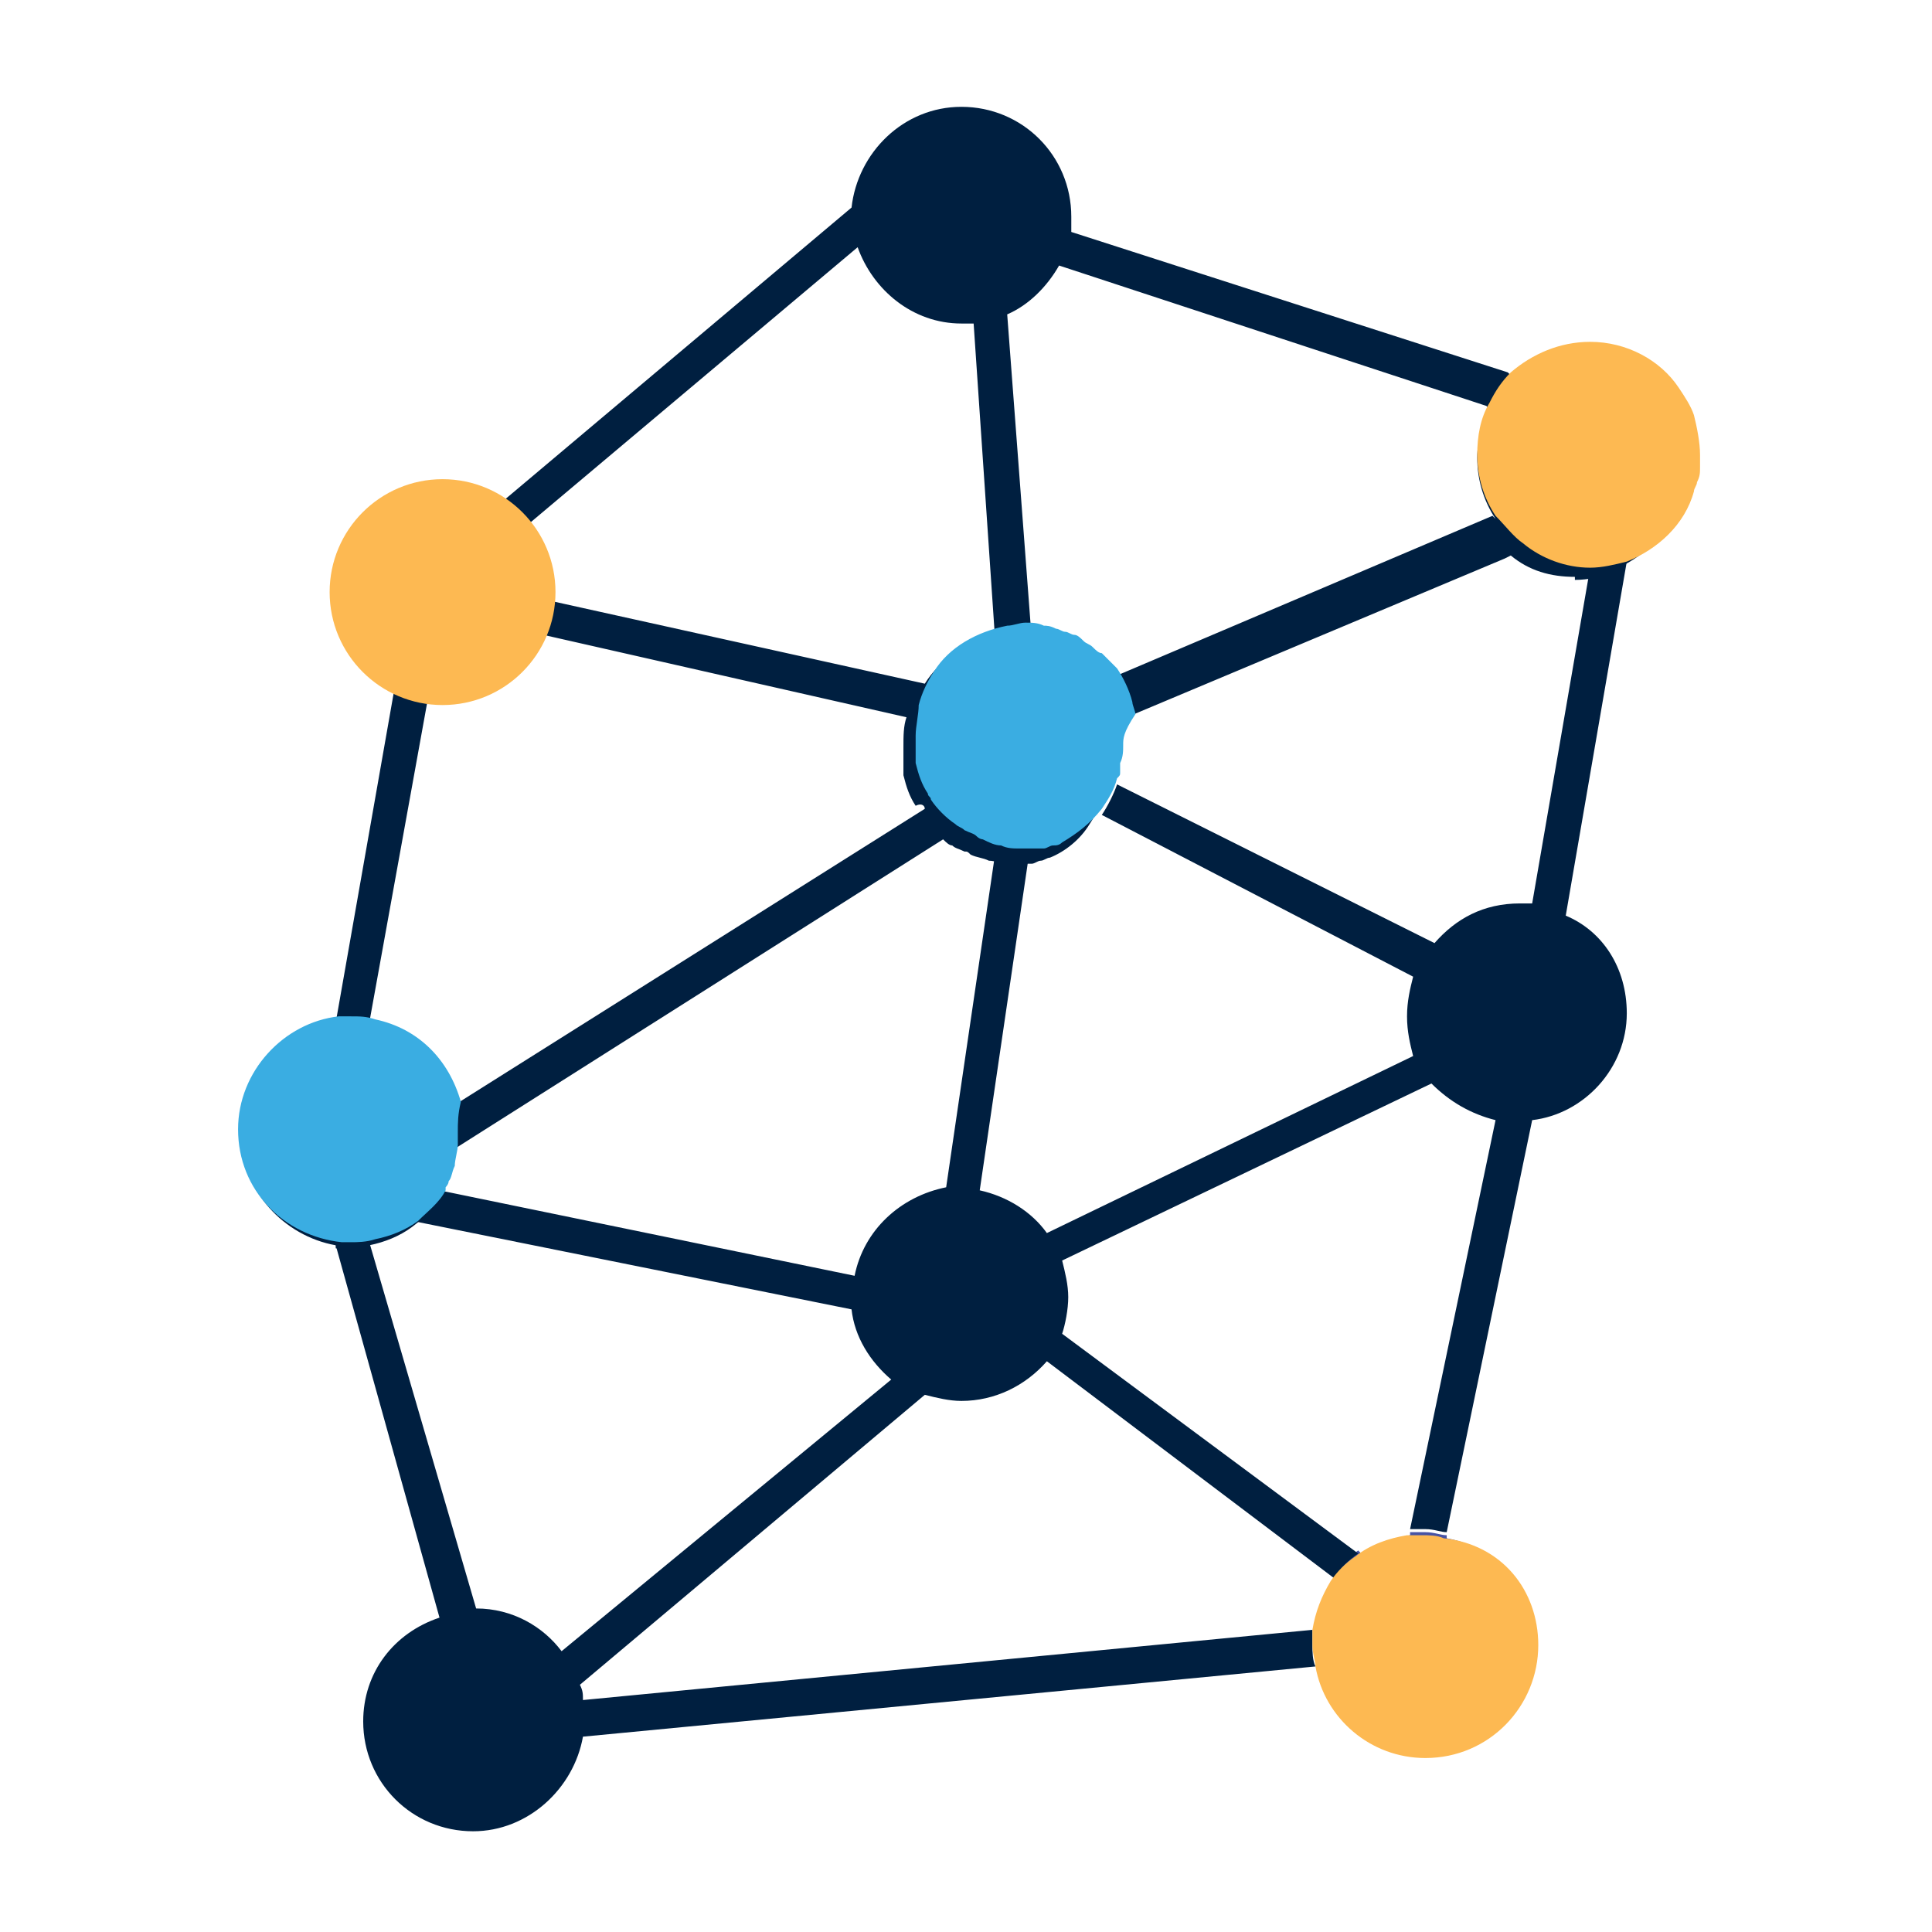 <!-- Generator: Adobe Illustrator 23.0.1, SVG Export Plug-In  -->
<svg version="1.1" xmlns="http://www.w3.org/2000/svg" xmlns:xlink="http://www.w3.org/1999/xlink" x="0px" y="0px" width="63.3px"
	height="63.3px" viewBox="0 0 63.3 63.3" style="enable-background:new 0 0 63.3 63.3;" xml:space="preserve">
	<style type="text/css">
		.st0{fill:#4753A4;}
		.st1{fill:#001F40;}
		.st2{fill:#3AADE2;}
		.st3{fill:#FDB952;}
		.st4{fill:none;}
	</style>
	<defs>
	</defs>
	<g>
		<g>
			<path class="st0" d="M47.4,50.4l0-0.1c-0.2,0-0.4-0.1-0.7-0.1c-0.2,0-0.3,0-0.5,0l0,0.1c-0.6,0.1-1.1,0.3-1.6,0.6l-0.1-0.1
				c0,0,0,0,0,0c-0.3,0.2-0.6,0.5-0.8,0.8l0.1,0c-0.3,0.4-0.5,1-0.6,1.6h-0.1c0,0.1,0,0.3,0,0.5c0,0.2,0,0.5,0.1,0.7h0
				c0.3,1.7,1.8,3,3.5,3c2,0,3.6-1.6,3.6-3.6C50.3,52.2,49.1,50.7,47.4,50.4z"/>
				<path class="st1" d="M55.4,13.6c-0.1-0.3-0.3-0.6-0.5-0.9c-0.7-0.9-1.7-1.4-2.9-1.4c-1,0-1.9,0.4-2.5,1l-0.1-0.1L35.1,7.6
					c0-0.2,0-0.4,0-0.5c0-2-1.6-3.6-3.6-3.6c-1.9,0-3.4,1.5-3.6,3.3l-11.4,9.6l0,0c-0.6-0.4-1.3-0.6-2-0.6c-2,0-3.6,1.6-3.6,3.6
					c0,1.4,0.8,2.6,2,3.2l0,0.1l-1.9,10.8l0,0.1c-1.8,0.2-3.1,1.7-3.1,3.6c0,1.8,1.4,3.3,3.1,3.6l0,0.1c0.1,0,0.2,0,0.3,0
					c0.3,0,0.6,0,0.8-0.1l0,0c0.5-0.1,1-0.3,1.4-0.6h0c0.4-0.3,0.7-0.6,0.9-1c0,0,0,0,0-0.1c0-0.1,0.1-0.2,0.1-0.2
					c0.1-0.2,0.2-0.4,0.2-0.5c0.1-0.2,0.1-0.5,0.1-0.7h0c0,0,0,0,0,0l16.1-10.2c0,0,0,0,0,0c0.1,0.1,0.2,0.2,0.3,0.2
					c0.1,0.1,0.2,0.1,0.4,0.2c0.1,0,0.1,0,0.2,0.1c0.2,0.1,0.4,0.1,0.6,0.2c0.2,0,0.4,0.1,0.6,0.1c0.2,0,0.4,0,0.5,0c0,0,0.1,0,0.1,0
					c0.1,0,0.2,0,0.2,0c0.1,0,0.2-0.1,0.3-0.1c0,0,0,0,0,0c0.1,0,0.2-0.1,0.3-0.1c0.5-0.2,1-0.6,1.3-1.1c0.2-0.3,0.4-0.7,0.5-1
					c0-0.1,0-0.1,0.1-0.2s0-0.1,0-0.2c0,0,0,0,0-0.1c0.1-0.2,0.1-0.4,0.1-0.6c0-0.2,0-0.5-0.1-0.7c0-0.1-0.1-0.3-0.1-0.4l13.1-5.5
					l0.2-0.1c0.6,0.5,1.3,0.7,2.1,0.7l0,0.1c0.4,0,0.9-0.1,1.2-0.2l0-0.1c1-0.4,1.9-1.2,2.2-2.3c0-0.1,0.1-0.2,0.1-0.3
					c0-0.2,0.1-0.3,0.1-0.5c0-0.1,0-0.2,0-0.4C55.7,14.5,55.6,14,55.4,13.6z M30.3,26.5l-15.4,9.7l0,0c-0.4-1.3-1.4-2.3-2.8-2.6l0-0.1
					L14,23l0-0.1c0.1,0,0.3,0.1,0.4,0.1c1.5,0,2.8-0.9,3.3-2.2l0.1,0l11.9,2.7l0,0c-0.1,0.3-0.1,0.6-0.1,1c0,0.1,0,0.2,0,0.3
					c0,0.1,0,0.2,0,0.3c0,0.1,0,0.2,0,0.3c0.1,0.4,0.2,0.7,0.4,1C30.2,26.3,30.3,26.4,30.3,26.5L30.3,26.5z M32.6,20.9
					c-1,0.2-1.8,0.7-2.3,1.5l0,0l-12.2-2.7l-0.1,0c0-0.1,0-0.2,0-0.3c0-0.8-0.3-1.6-0.7-2.2l0.1-0.1l10.7-9c0.5,1.4,1.8,2.5,3.4,2.5
					c0.1,0,0.2,0,0.4,0L32.6,20.9L32.6,20.9z M48.9,16.9l-12.7,5.4c-0.1-0.1-0.2-0.2-0.3-0.3c-0.1-0.1-0.1-0.1-0.2-0.2
					c-0.1-0.1-0.2-0.2-0.3-0.2c-0.1-0.1-0.2-0.1-0.3-0.2s-0.2-0.1-0.3-0.2c-0.1-0.1-0.2-0.1-0.3-0.1S34.3,21,34.2,21
					c-0.1,0-0.2-0.1-0.4-0.1L33,10.3c0.7-0.3,1.3-0.9,1.7-1.6l14,4.6l0.1,0.1c-0.2,0.5-0.4,1-0.4,1.6c0,0.7,0.2,1.4,0.6,2L48.9,16.9z"
					/>
					<path class="st1" d="M53.3,33.2c0,1.8-1.4,3.3-3.1,3.5l-2.8,13.5c-0.2,0-0.4-0.1-0.7-0.1c-0.2,0-0.3,0-0.5,0L49,36.7
						c-0.8-0.2-1.5-0.6-2.1-1.2l-12.1,5.8c0.1,0.4,0.2,0.8,0.2,1.2c0,0.4-0.1,0.9-0.2,1.2l9.7,7.2c-0.3,0.2-0.6,0.5-0.8,0.8l-9.4-7.1
						c-0.7,0.8-1.7,1.3-2.8,1.3c-0.4,0-0.8-0.1-1.2-0.2L19,55.2c0.1,0.2,0.1,0.3,0.1,0.5l23.9-2.3c0,0.1,0,0.3,0,0.5
						c0,0.2,0,0.5,0.1,0.7l-24,2.3c-0.3,1.7-1.8,3.1-3.6,3.1c-2,0-3.6-1.6-3.6-3.6c0-1.6,1-2.9,2.5-3.4L11,40.8c0.1,0,0.2,0,0.3,0
						c0.3,0,0.6,0,0.8-0.1l3.5,12c1.2,0,2.2,0.6,2.8,1.4l10.8-8.9c-0.7-0.6-1.2-1.4-1.3-2.3l-14.4-2.9c0.4-0.3,0.7-0.6,0.9-1L28,41.8
						c0.3-1.5,1.5-2.6,3-2.9L32.6,28c0.2,0,0.4,0.1,0.6,0.1c0.2,0,0.4,0,0.5,0l-1.6,10.9c0.9,0.2,1.7,0.7,2.2,1.4l12-5.8
						c-0.1-0.4-0.2-0.8-0.2-1.3c0-0.5,0.1-0.9,0.2-1.3l-10.2-5.3c0.2-0.3,0.4-0.7,0.5-1L47,30.9c0.7-0.8,1.6-1.3,2.8-1.3
						c0.1,0,0.2,0,0.4,0l1.9-11c0.4,0,0.9-0.1,1.2-0.2l-2,11.6C52.5,30.5,53.3,31.7,53.3,33.2z"/>
						<path class="st2" d="M36.8,24.4c0,0.2,0,0.4-0.1,0.6c0,0,0,0,0,0.1c0,0.1,0,0.1,0,0.2s0,0.1-0.1,0.2c-0.1,0.4-0.3,0.7-0.5,1
							c-0.4,0.5-0.8,0.8-1.3,1.1c-0.1,0.1-0.2,0.1-0.3,0.1c0,0,0,0,0,0c-0.1,0-0.2,0.1-0.3,0.1c-0.1,0-0.2,0-0.2,0c0,0-0.1,0-0.1,0
							c-0.2,0-0.3,0-0.5,0c-0.2,0-0.4,0-0.6-0.1c-0.2,0-0.4-0.1-0.6-0.2c0,0-0.1,0-0.2-0.1c-0.1-0.1-0.2-0.1-0.4-0.2
							c-0.1-0.1-0.2-0.1-0.3-0.2c0,0,0,0,0,0c-0.3-0.2-0.6-0.5-0.8-0.8c0-0.1-0.1-0.1-0.1-0.2c-0.2-0.3-0.3-0.6-0.4-1c0-0.1,0-0.2,0-0.3
							c0-0.1,0-0.2,0-0.3c0-0.1,0-0.2,0-0.3c0-0.3,0.1-0.7,0.1-1c0.1-0.4,0.3-0.8,0.5-1.1c0.5-0.8,1.4-1.3,2.4-1.5v0
							c0.2,0,0.4-0.1,0.6-0.1c0.2,0,0.4,0,0.6,0.1c0.1,0,0.2,0,0.4,0.1c0.1,0,0.2,0.1,0.3,0.1s0.2,0.1,0.3,0.1c0.1,0,0.2,0.1,0.3,0.2
							s0.2,0.1,0.3,0.2c0.1,0.1,0.2,0.2,0.3,0.2c0.1,0.1,0.1,0.1,0.2,0.2c0.1,0.1,0.2,0.2,0.3,0.3c0.2,0.3,0.4,0.7,0.5,1.1
							c0,0.1,0.1,0.3,0.1,0.4C36.8,24,36.8,24.2,36.8,24.4z"/>
							<path class="st2" d="M15,37.1c0,0.1,0,0.2,0,0.4c0,0,0,0,0,0c0,0.2-0.1,0.5-0.1,0.7c-0.1,0.2-0.1,0.4-0.2,0.5
								c0,0.1-0.1,0.2-0.1,0.2c0,0,0,0,0,0.1c-0.2,0.4-0.6,0.7-0.9,1c0,0,0,0,0,0c-0.4,0.3-0.9,0.5-1.4,0.6c-0.3,0.1-0.6,0.1-0.8,0.1
								c-0.1,0-0.2,0-0.3,0c-1.9-0.2-3.4-1.7-3.4-3.7c0-1.9,1.5-3.5,3.3-3.7c0.1,0,0.2,0,0.4,0c0.3,0,0.5,0,0.8,0.1
								c1.4,0.3,2.4,1.3,2.8,2.7C15,36.5,15,36.8,15,37.1z"/>
								<path class="st3" d="M50.4,53.9c0,2-1.6,3.7-3.7,3.7c-1.8,0-3.3-1.3-3.6-3c0-0.2-0.1-0.4-0.1-0.7c0-0.2,0-0.3,0-0.5
									c0.1-0.6,0.3-1.1,0.6-1.6c0.2-0.3,0.5-0.6,0.8-0.8c0,0,0,0,0,0c0.5-0.4,1.1-0.6,1.7-0.7c0.2,0,0.3,0,0.5,0c0.2,0,0.5,0,0.7,0.1
									C49.2,50.6,50.4,52.1,50.4,53.9z"/>
									<circle class="st3" cx="14.5" cy="19.4" r="3.7"/>
									<path class="st3" d="M55.7,14.9c0,0.1,0,0.2,0,0.4c0,0.2,0,0.3-0.1,0.5c0,0.1-0.1,0.2-0.1,0.3c-0.3,1.1-1.2,1.9-2.2,2.3
										c-0.4,0.1-0.8,0.2-1.2,0.2h0c-0.8,0-1.6-0.3-2.2-0.8c-0.3-0.2-0.6-0.6-0.9-0.9c-0.4-0.6-0.6-1.3-0.6-2c0-0.6,0.1-1.2,0.4-1.7
										c0.2-0.4,0.4-0.7,0.7-1c0.7-0.6,1.6-1,2.6-1c1.2,0,2.3,0.6,2.9,1.5c0.2,0.3,0.4,0.6,0.5,0.9C55.6,14,55.7,14.5,55.7,14.9z"/>
									</g>
									<rect y="0" class="st4" width="63.3" height="63.3"/>
								</g>
							</svg>